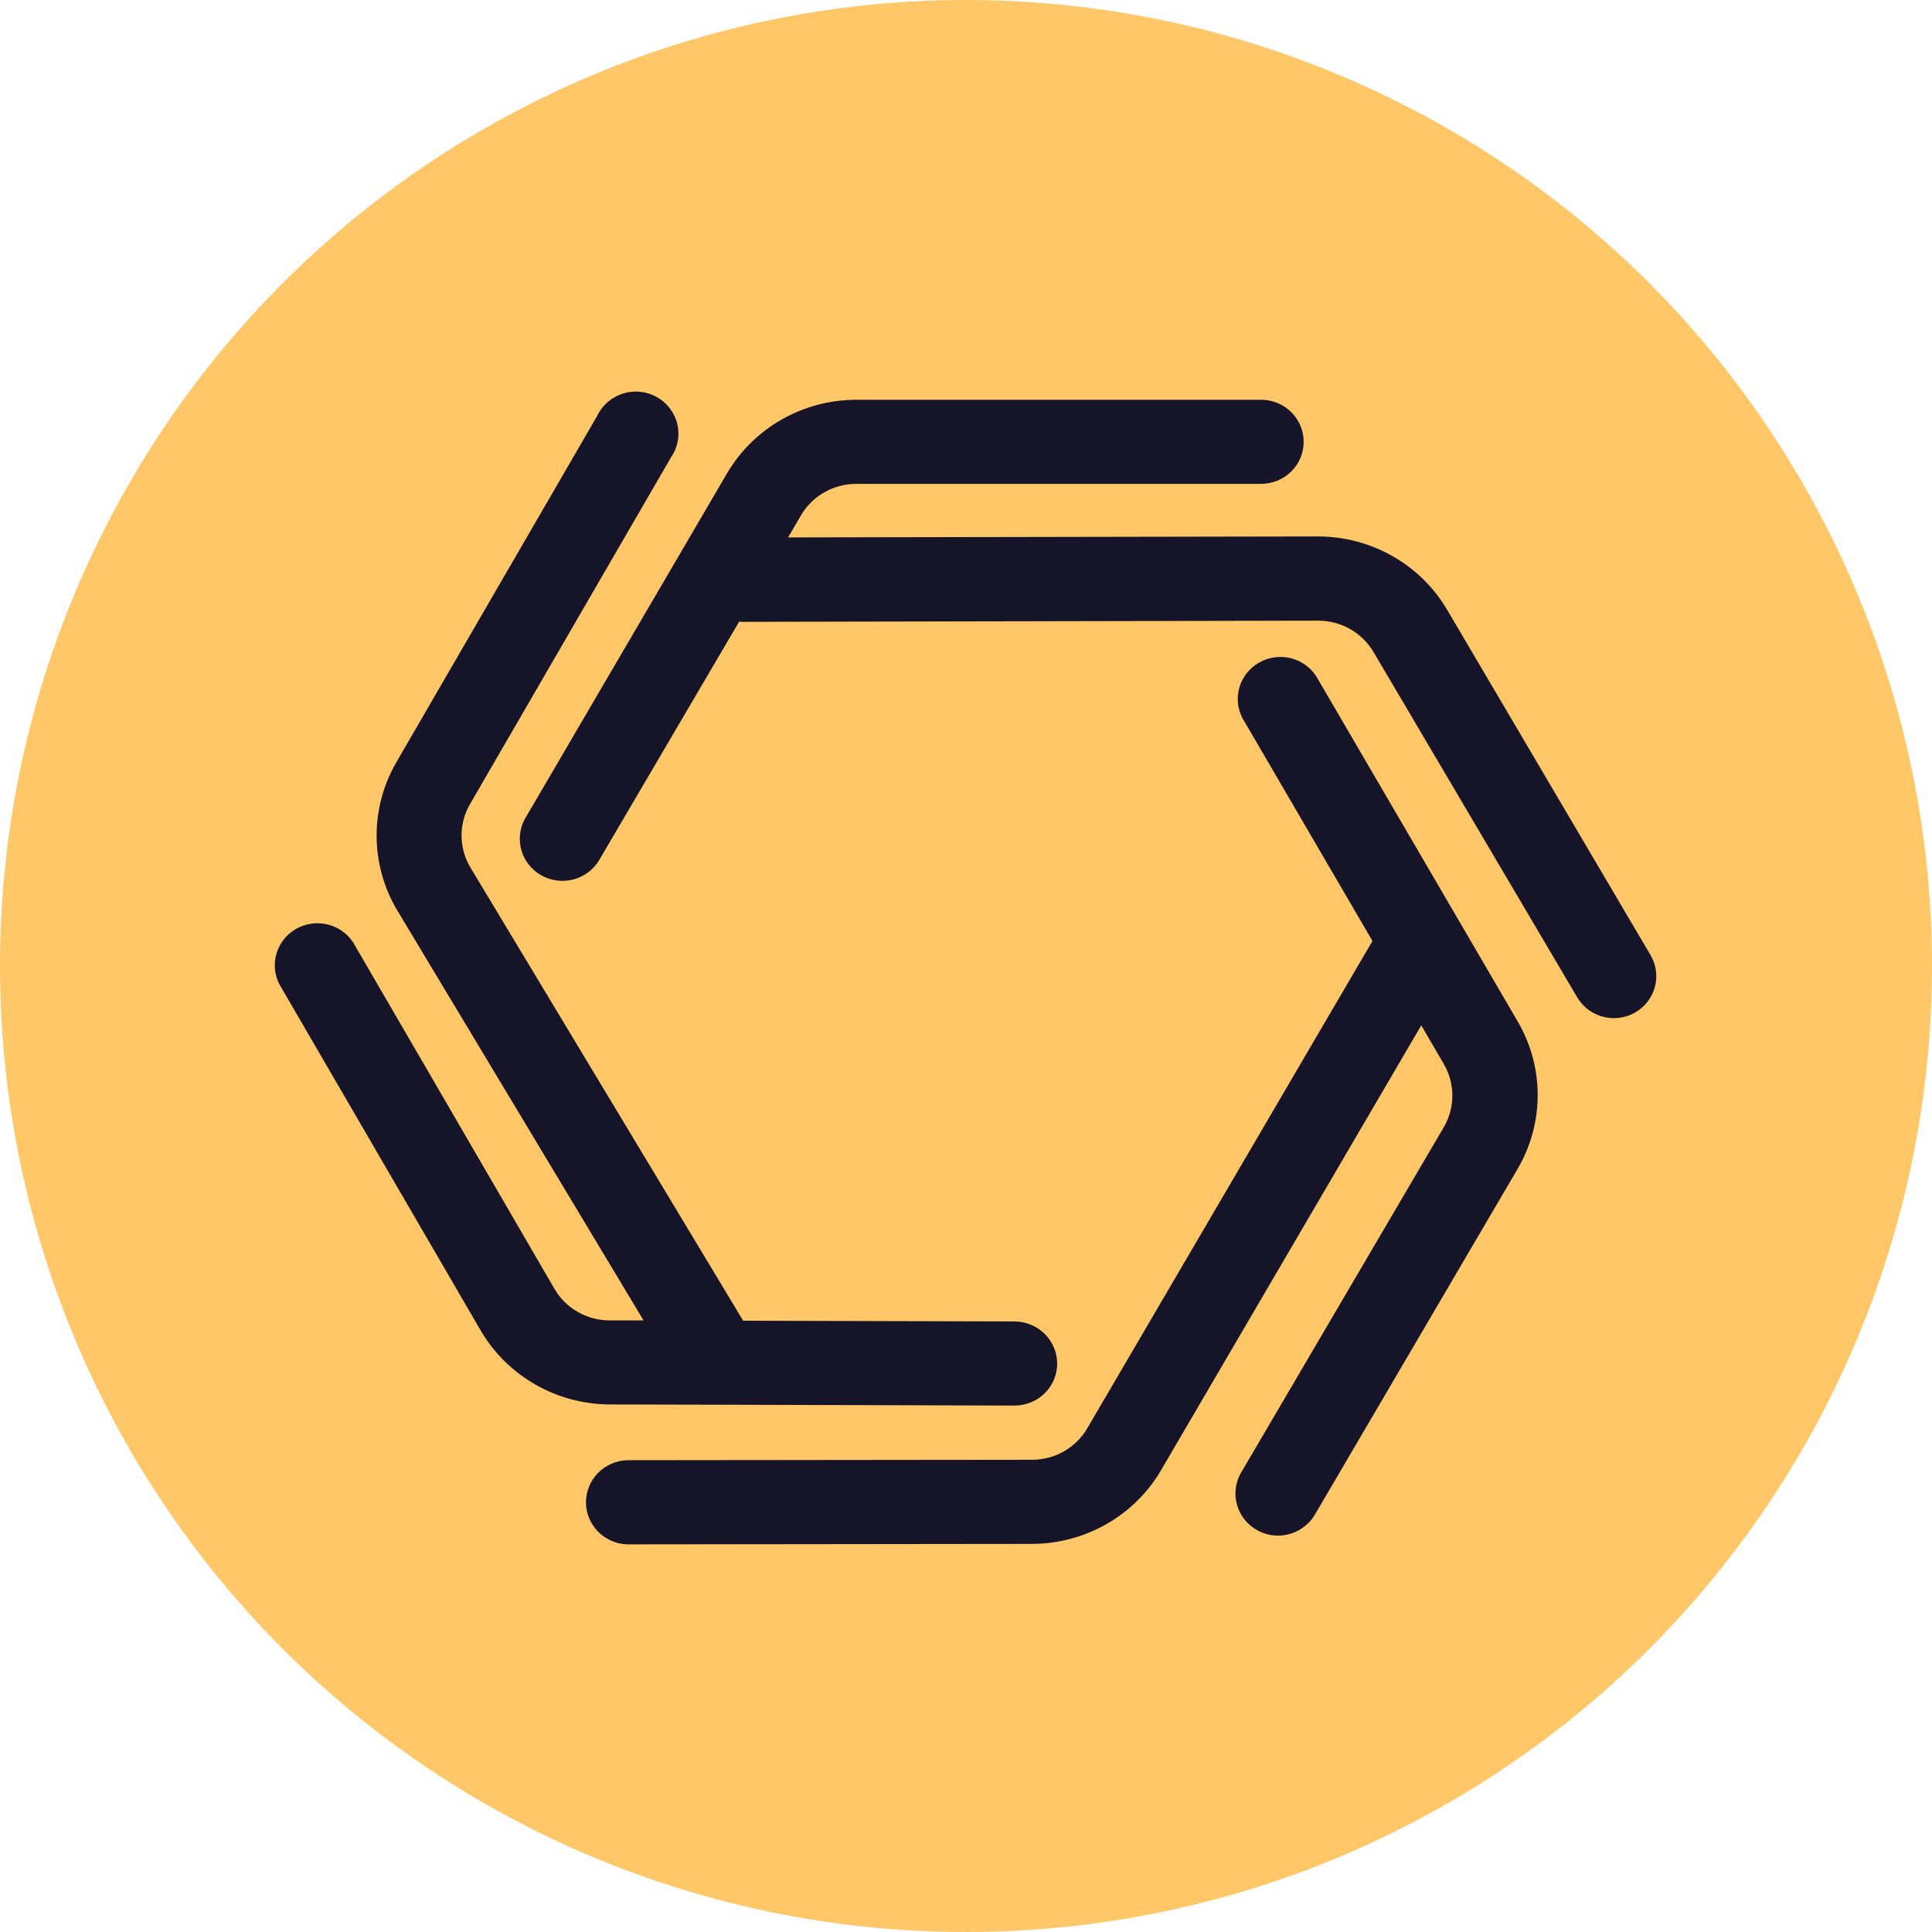 <svg width="50" height="50" viewBox="0 0 50 50" fill="none" xmlns="http://www.w3.org/2000/svg">
<circle cx="25" cy="25" r="25" fill="#FFC768"/>
<path d="M42.318 26.203C42.153 26.298 41.964 26.349 41.773 26.349C41.58 26.35 41.39 26.301 41.222 26.206C41.055 26.112 40.916 25.976 40.818 25.811L35.544 16.87C35.398 16.625 35.19 16.421 34.94 16.279C34.69 16.138 34.407 16.063 34.119 16.063L19.226 16.093C19.194 16.094 19.162 16.092 19.131 16.085L15.49 22.287C15.338 22.525 15.098 22.697 14.821 22.765C14.544 22.832 14.251 22.792 14.004 22.651C13.756 22.51 13.574 22.279 13.495 22.009C13.416 21.738 13.447 21.447 13.581 21.198L18.816 12.249C19.156 11.671 19.644 11.191 20.23 10.857C20.817 10.523 21.482 10.347 22.16 10.346H32.636C32.929 10.346 33.209 10.46 33.416 10.665C33.623 10.869 33.739 11.146 33.739 11.434C33.739 11.723 33.623 12 33.416 12.204C33.209 12.408 32.929 12.522 32.636 12.522H22.158C21.868 12.523 21.584 12.598 21.333 12.741C21.082 12.884 20.874 13.09 20.729 13.338L20.396 13.908L34.108 13.883H34.119C34.795 13.885 35.458 14.061 36.043 14.395C36.629 14.729 37.115 15.208 37.454 15.785L42.716 24.719C42.863 24.968 42.903 25.264 42.828 25.542C42.754 25.82 42.57 26.058 42.318 26.203Z" fill="#161429"/>
<path d="M27.36 35.291C27.359 35.579 27.243 35.855 27.036 36.058C26.829 36.262 26.549 36.376 26.257 36.376L18.607 36.354L15.778 36.347C15.101 36.344 14.437 36.166 13.852 35.83C13.267 35.495 12.781 35.015 12.442 34.437L7.229 25.471C7.102 25.222 7.077 24.936 7.158 24.669C7.239 24.403 7.42 24.177 7.664 24.038C7.908 23.9 8.197 23.859 8.471 23.923C8.745 23.988 8.984 24.154 9.138 24.387L14.349 33.354C14.493 33.603 14.701 33.809 14.952 33.953C15.203 34.096 15.488 34.172 15.778 34.172H16.655L10.273 23.547C9.931 22.969 9.75 22.312 9.747 21.643C9.743 20.973 9.918 20.315 10.254 19.733L15.455 10.763C15.519 10.626 15.611 10.505 15.726 10.405C15.841 10.306 15.975 10.231 16.12 10.185C16.266 10.14 16.419 10.124 16.571 10.14C16.723 10.156 16.869 10.203 17.002 10.278C17.134 10.352 17.25 10.453 17.34 10.574C17.431 10.695 17.496 10.833 17.53 10.98C17.564 11.127 17.567 11.279 17.538 11.427C17.509 11.575 17.45 11.715 17.364 11.839L12.161 20.815C12.018 21.063 11.943 21.345 11.945 21.63C11.946 21.916 12.024 22.197 12.17 22.444L19.233 34.18L26.257 34.199C26.55 34.201 26.83 34.317 27.037 34.521C27.243 34.726 27.36 35.003 27.36 35.291Z" fill="#161429"/>
<path d="M39.272 30.257L34.026 39.204C33.928 39.367 33.788 39.503 33.621 39.597C33.453 39.692 33.264 39.742 33.071 39.742C32.88 39.741 32.691 39.69 32.526 39.595C32.273 39.452 32.088 39.216 32.012 38.938C31.935 38.661 31.973 38.365 32.117 38.115L37.367 29.169C37.511 28.921 37.587 28.64 37.587 28.355C37.587 28.069 37.511 27.788 37.367 27.54L36.782 26.536L30.045 38.053C29.707 38.631 29.22 39.11 28.634 39.444C28.049 39.778 27.385 39.954 26.709 39.956L16.23 39.968C15.944 39.958 15.673 39.839 15.475 39.636C15.276 39.432 15.165 39.161 15.165 38.879C15.165 38.596 15.276 38.325 15.475 38.122C15.673 37.919 15.944 37.8 16.23 37.79L26.709 37.779C26.998 37.779 27.283 37.704 27.534 37.561C27.785 37.418 27.993 37.213 28.138 36.965L35.501 24.384C35.51 24.373 35.514 24.362 35.52 24.354L32.151 18.579C32.024 18.331 31.999 18.044 32.08 17.777C32.161 17.511 32.342 17.285 32.586 17.147C32.83 17.008 33.119 16.967 33.393 17.031C33.667 17.096 33.906 17.262 34.06 17.495L39.288 26.452C39.623 27.032 39.798 27.689 39.795 28.357C39.792 29.024 39.612 29.68 39.272 30.257Z" fill="#161429"/>
</svg>
